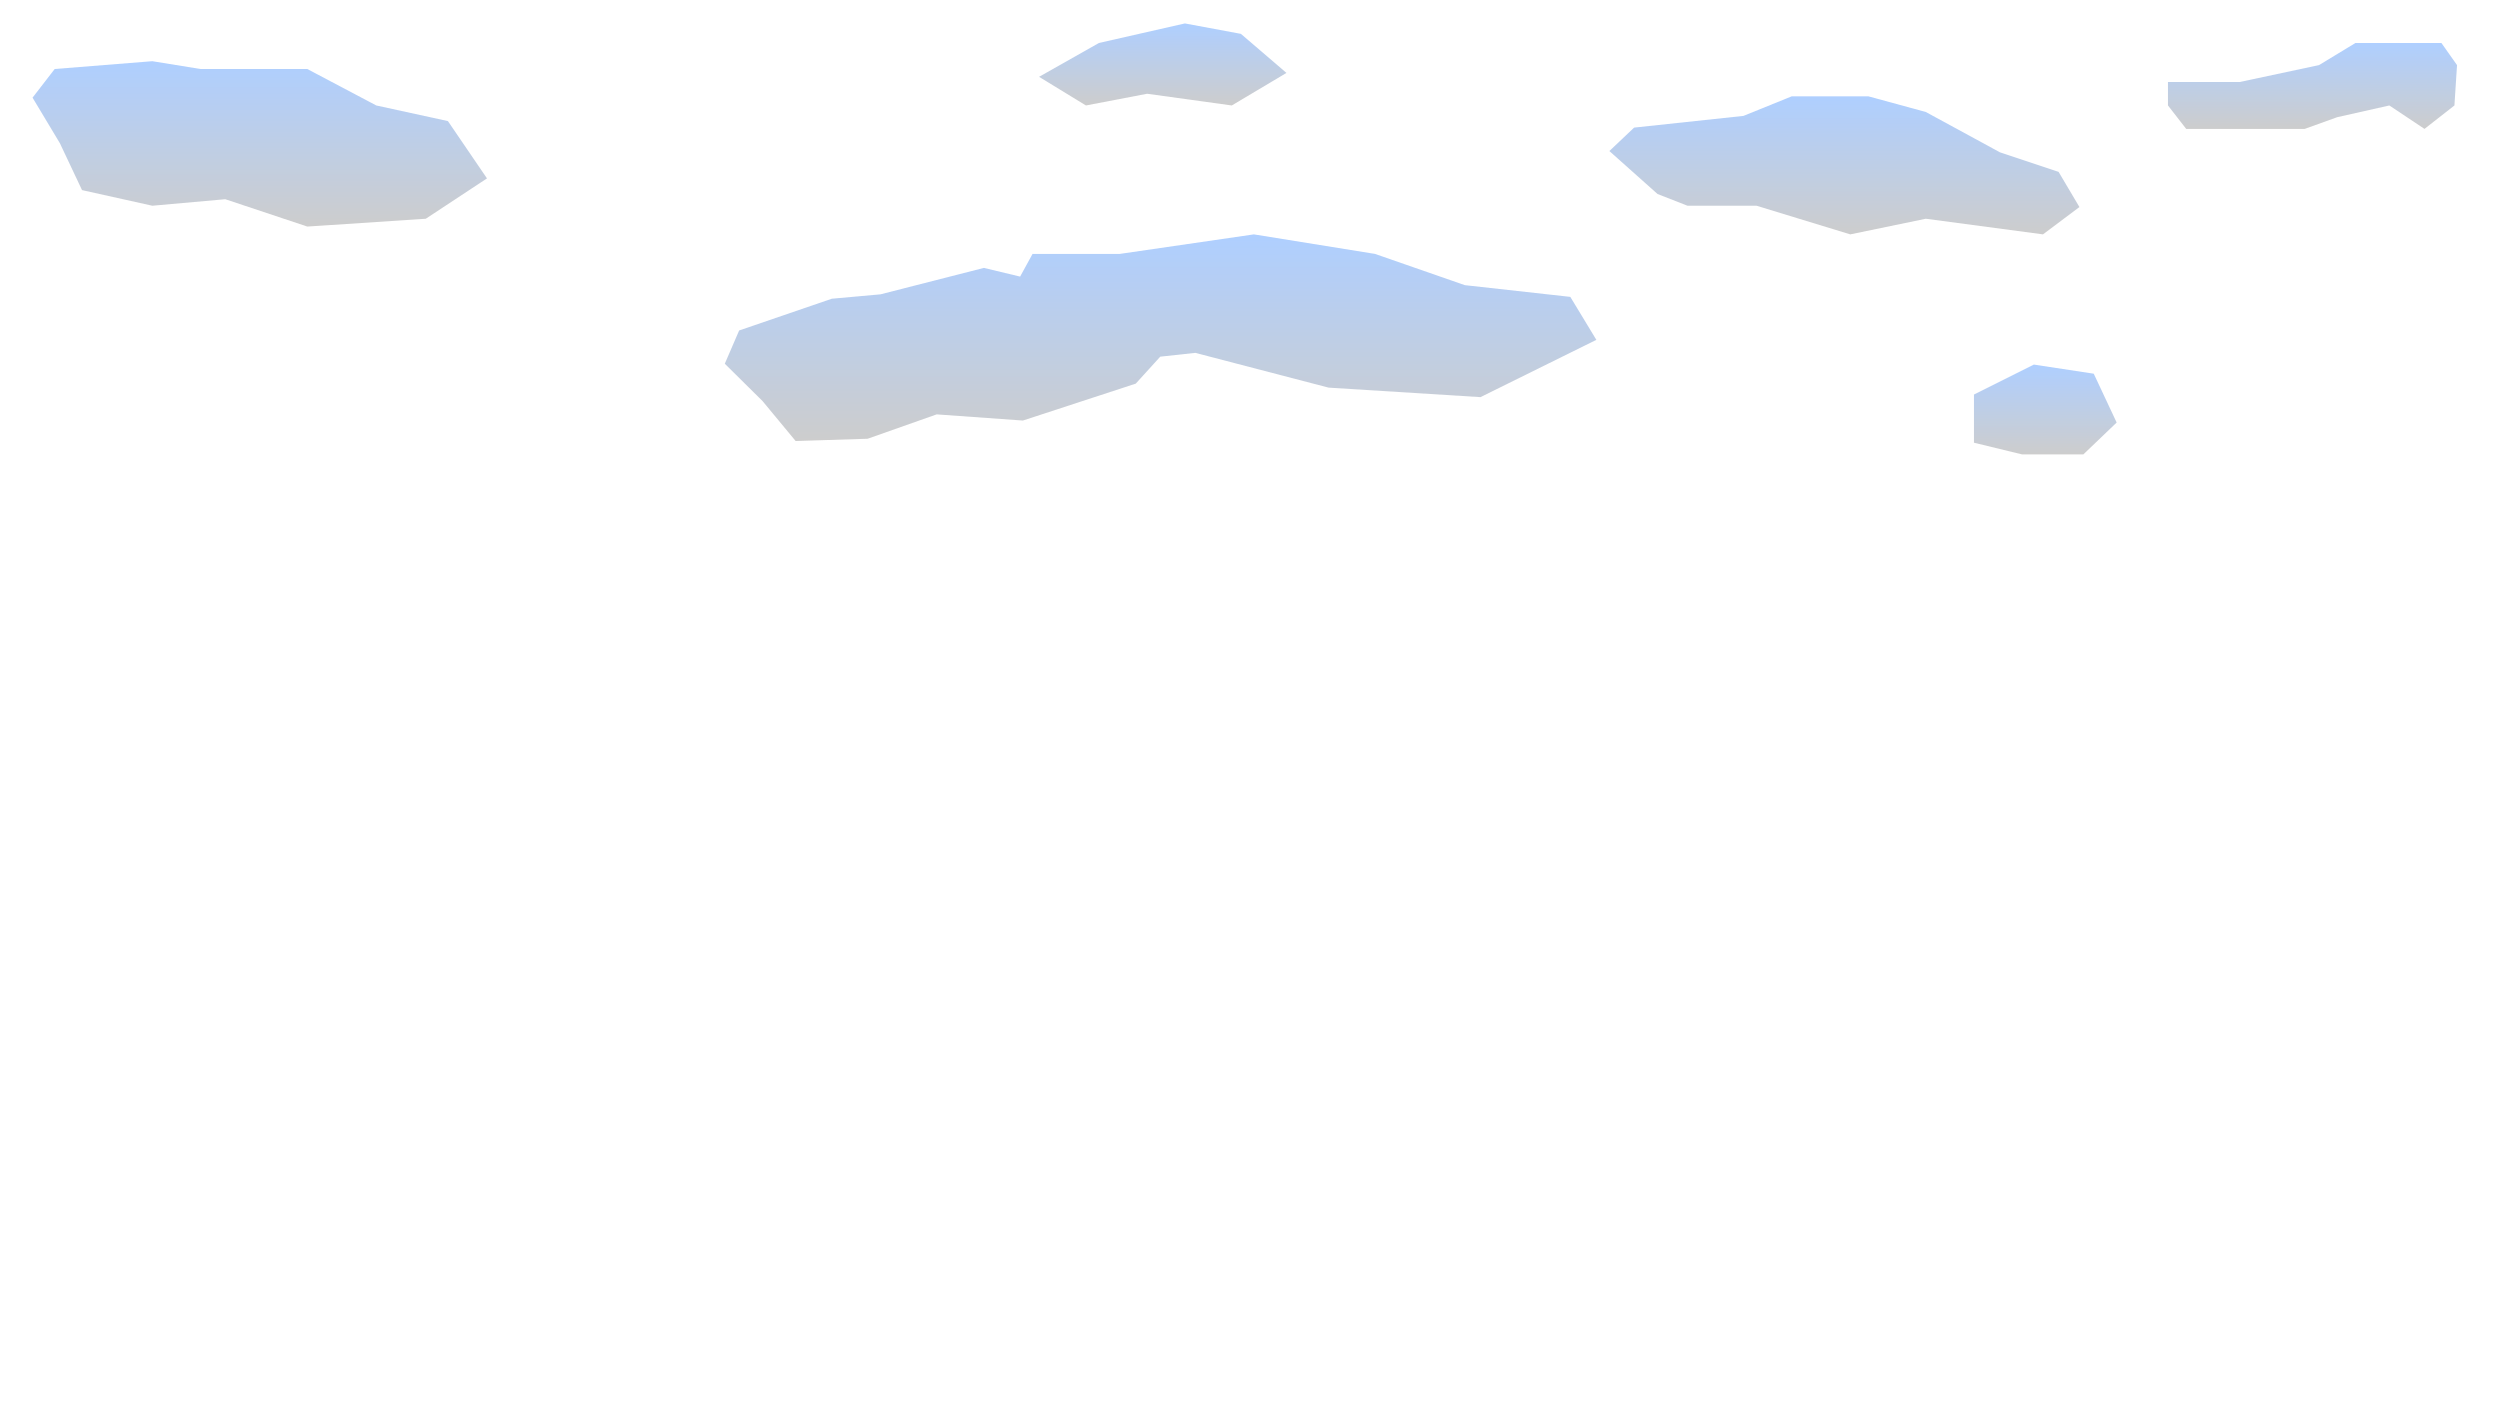 <svg xmlns="http://www.w3.org/2000/svg" xmlns:xlink="http://www.w3.org/1999/xlink" viewBox="0 0 1920 1080"><defs><style>.cls-1,.cls-2,.cls-3,.cls-4,.cls-5,.cls-6{opacity:0.95;}.cls-1{fill:url(#linear-gradient);}.cls-2{fill:url(#linear-gradient-2);}.cls-3{fill:url(#linear-gradient-3);}.cls-4{fill:url(#linear-gradient-4);}.cls-5{fill:url(#linear-gradient-5);}.cls-6{fill:url(#linear-gradient-6);}</style><linearGradient id="linear-gradient" x1="199.5" y1="174" x2="199.5" y2="47" gradientUnits="userSpaceOnUse"><stop offset="0" stop-color="#cacaca"/><stop offset="1" stop-color="#acf"/></linearGradient><linearGradient id="linear-gradient-2" x1="891.32" y1="338.71" x2="891.32" y2="180" xlink:href="#linear-gradient"/><linearGradient id="linear-gradient-3" x1="893" y1="81" x2="893" y2="18" xlink:href="#linear-gradient"/><linearGradient id="linear-gradient-4" x1="1416.5" y1="180" x2="1416.5" y2="74" xlink:href="#linear-gradient"/><linearGradient id="linear-gradient-5" x1="1570.79" y1="349" x2="1570.79" y2="280" xlink:href="#linear-gradient"/><linearGradient id="linear-gradient-6" x1="1776" y1="99" x2="1776" y2="33" xlink:href="#linear-gradient"/></defs><title>2</title><g id="Layer_2" data-name="Layer 2"><polygon class="cls-1" points="42 53 117 47 154 53 236 53 289 81 344 93 374 137 327 168 236 174 173 153 117 158 63 146 46 110 25 75 42 53"/><polygon class="cls-2" points="1206 228 1125 219 1056 195 963 180 860 195 793 195 783.45 212.43 755.62 205.75 676.17 226.06 638.84 229.42 567.66 253.81 556.64 279.34 585.66 308.05 611.05 338.71 666.34 336.96 719.36 318.24 785.59 322.98 872.27 294.62 891.07 273.92 918 271 1020.37 297.7 1137 305 1226 261 1206 228"/><polygon class="cls-3" points="844 33 910 18 953 26 988 56 946 81 881 72 834 81 798 59 844 33"/><polygon class="cls-4" points="1255 98 1339 89 1376 74 1435 74 1479 86 1536 117 1581 132 1597 159 1569 180 1479 168 1421 180 1349 158 1296 158 1273 149 1236 116 1255 98"/><polygon class="cls-5" points="1516 303 1562 280 1608 287 1625.59 324.5 1600 349 1553 349 1516 340 1516 303"/><polygon class="cls-6" points="1875 33 1809 33 1781 50 1720 63 1665 63 1665 81 1679 99 1736 99 1770 99 1795 90 1835 81 1862 99 1885 81 1887 50 1875 33"/></g></svg>